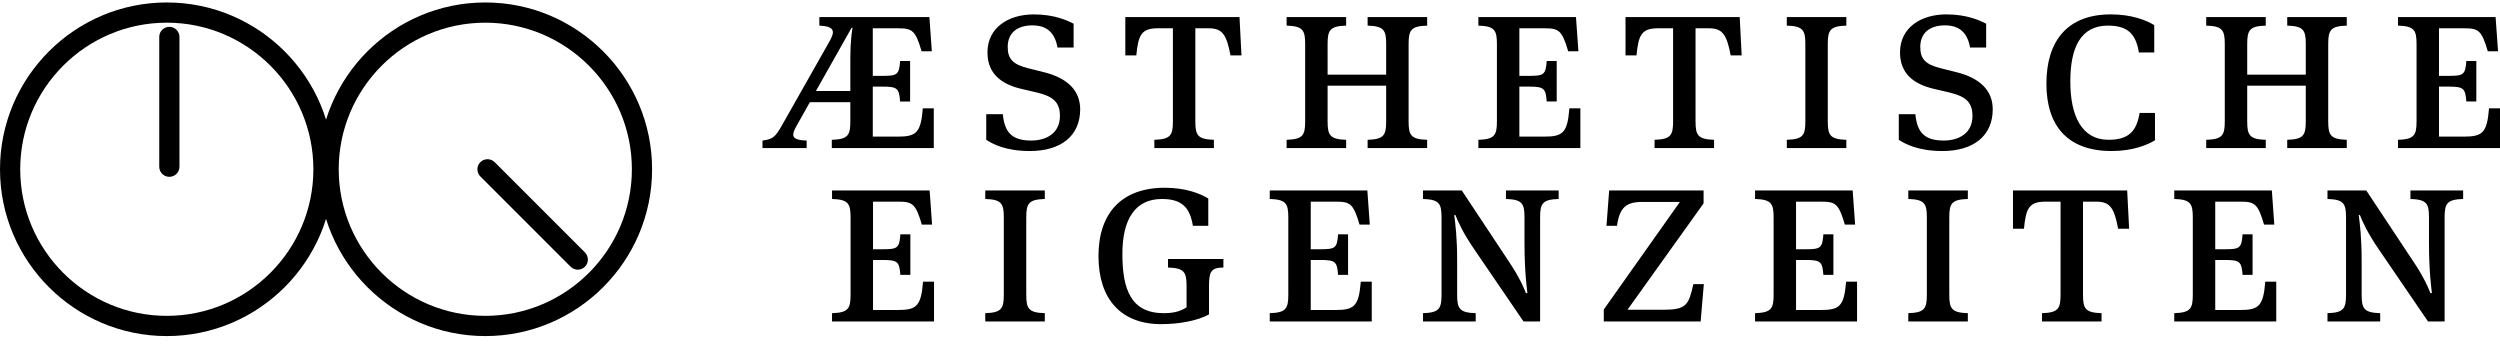 <?xml version="1.0" encoding="UTF-8" standalone="no"?>
<svg
   xmlns:dc="http://purl.org/dc/elements/1.1/"
   xmlns:cc="http://creativecommons.org/ns#"
   xmlns:rdf="http://www.w3.org/1999/02/22-rdf-syntax-ns#"
   xmlns:svg="http://www.w3.org/2000/svg"
   xmlns="http://www.w3.org/2000/svg"
   xmlns:sodipodi="http://sodipodi.sourceforge.net/DTD/sodipodi-0.dtd"
   xmlns:inkscape="http://www.inkscape.org/namespaces/inkscape"
   version="1.2"
   id="Ebene_1"
   x="0px"
   y="0px"
   width="305px"
   height="42px"
   viewBox="0 0 305 42"
   overflow="inherit"
   xml:space="preserve"
   inkscape:version="0.48.4 r9939"
   sodipodi:docname="eigenzeiten-klein.svg"><defs
     id="defs31" /><sodipodi:namedview
     pagecolor="#ffffff"
     bordercolor="#666666"
     borderopacity="1"
     objecttolerance="10"
     gridtolerance="10"
     guidetolerance="10"
     inkscape:pageopacity="0"
     inkscape:pageshadow="2"
     inkscape:window-width="640"
     inkscape:window-height="480"
     id="namedview29"
     showgrid="false"
     inkscape:zoom="1.052459"
     inkscape:cx="152.5"
     inkscape:cy="21"
     inkscape:window-x="340"
     inkscape:window-y="84"
     inkscape:window-maximized="0"
     inkscape:current-layer="Ebene_1" /><g
     id="g3"
     style="fill:#000000"><g
       id="g5"
       style="fill:#000000"><path
         fill="#FFFFFF"
         d="M286.216,35.945c0,1.695-0.269,2.202-2.263,2.262v1.012h6.431v-1.012c-1.995-0.06-2.263-0.566-2.263-2.262    v-4.229c0-2.648-0.209-4.375-0.357-5.477h0.148c0.298,0.744,0.834,2.054,2.411,4.346l5.895,8.633h2.024V26.538    c0-1.697,0.269-2.203,2.262-2.263v-1.041h-6.43v1.041c1.995,0.06,2.262,0.565,2.262,2.263v3.065c0,3.603,0.299,5.627,0.358,6.162    h-0.179c-0.269-0.685-0.744-1.815-1.875-3.542l-5.954-8.989h-4.733v1.041c1.994,0.06,2.263,0.565,2.263,2.263V35.945z     M265.26,39.219h12.442v-4.852h-1.339c-0.239,3.006-0.804,3.453-3.096,3.453h-3.007v-6.104h1.161c1.846,0,2.054,0.209,2.173,1.816    h1.221v-4.941h-1.221c-0.119,1.697-0.357,1.816-2.203,1.816h-1.131v-5.806h3.096c1.727,0,2.114,0.269,2.858,2.799h1.25    l-0.299-4.167H265.26v1.041c1.994,0.06,2.262,0.565,2.262,2.263v9.407c0,1.695-0.268,2.202-2.262,2.262V39.219z M251.388,35.945    c0,1.695-0.269,2.202-2.263,2.262v1.012h7.264v-1.012c-1.994-0.06-2.263-0.566-2.263-2.262V24.603h1.638    c1.667,0,2.173,0.774,2.649,3.305h1.339l-0.237-4.673h-13.932v4.673h1.34c0.237-2.441,0.595-3.305,2.59-3.305h1.875V35.945z     M237.813,26.538c0-1.697,0.268-2.203,2.263-2.263v-1.041h-7.264v1.041c1.995,0.06,2.263,0.565,2.263,2.263v9.407    c0,1.695-0.268,2.202-2.263,2.262v1.012h7.264v-1.012c-1.995-0.06-2.263-0.566-2.263-2.262V26.538z M214.118,39.219h12.443v-4.852    h-1.339c-0.238,3.006-0.805,3.453-3.097,3.453h-3.007v-6.104h1.161c1.846,0,2.054,0.209,2.173,1.816h1.222v-4.941h-1.222    c-0.119,1.697-0.356,1.816-2.202,1.816h-1.132v-5.806h3.097c1.727,0,2.113,0.269,2.857,2.799h1.25l-0.297-4.167h-11.908v1.041    c1.995,0.06,2.264,0.565,2.264,2.263v9.407c0,1.695-0.269,2.202-2.264,2.262V39.219z M207.867,34.664h-1.279    c-0.565,2.561-0.863,3.126-3.661,3.126h-4.376l9.287-12.979v-1.576h-11.521l-0.327,4.315h1.28    c0.327-2.232,1.101-2.917,3.125-2.917h4.555l-9.288,13.127v1.459h11.818L207.867,34.664z M175.867,35.945    c0,1.695-0.268,2.202-2.262,2.262v1.012h6.43v-1.012c-1.995-0.06-2.263-0.566-2.263-2.262v-4.229c0-2.648-0.208-4.375-0.357-5.477    h0.149c0.297,0.744,0.833,2.054,2.411,4.346l5.894,8.633h2.024V26.538c0-1.697,0.268-2.203,2.263-2.263v-1.041h-6.43v1.041    c1.994,0.06,2.262,0.565,2.262,2.263v3.065c0,3.603,0.298,5.627,0.357,6.162h-0.179c-0.268-0.685-0.743-1.815-1.876-3.542    l-5.952-8.989h-4.733v1.041c1.994,0.06,2.262,0.565,2.262,2.263V35.945z M154.911,39.219h12.443v-4.852h-1.34    c-0.238,3.006-0.805,3.453-3.097,3.453h-3.006v-6.104h1.161c1.845,0,2.054,0.209,2.173,1.816h1.221v-4.941h-1.221    c-0.119,1.697-0.356,1.816-2.203,1.816h-1.131v-5.806h3.097c1.726,0,2.112,0.269,2.856,2.799h1.251l-0.298-4.167h-11.907v1.041    c1.994,0.06,2.263,0.565,2.263,2.263v9.407c0,1.695-0.269,2.202-2.263,2.262V39.219z M144.76,37.492    c-0.684,0.447-1.458,0.715-2.768,0.715c-4.049,0-5.061-2.947-5.061-7.234c0-4.167,1.518-6.697,4.823-6.697    c2.53,0,3.423,1.132,3.78,3.274h1.876v-3.334c-0.983-0.595-2.739-1.31-5.299-1.31c-5.329,0-8.097,3.155-8.097,8.335    c0,5.269,2.768,8.305,7.65,8.305c2.114,0,4.376-0.387,5.835-1.189v-3.453c0-1.697,0.208-2.264,1.756-2.264v-1.042h-6.757v1.042    c1.994,0.061,2.262,0.566,2.262,2.264V37.492z M125.204,26.538c0-1.697,0.268-2.203,2.262-2.263v-1.041h-7.263v1.041    c1.994,0.06,2.262,0.565,2.262,2.263v9.407c0,1.695-0.268,2.202-2.262,2.262v1.012h7.263v-1.012    c-1.994-0.06-2.262-0.566-2.262-2.262V26.538z M101.508,39.219h12.443v-4.852h-1.34c-0.238,3.006-0.803,3.453-3.095,3.453h-3.007    v-6.104h1.161c1.846,0,2.054,0.209,2.173,1.816h1.221v-4.941h-1.221c-0.119,1.697-0.357,1.816-2.203,1.816h-1.131v-5.806h3.096    c1.726,0,2.113,0.269,2.858,2.799h1.25l-0.298-4.167h-11.907v1.041c1.994,0.06,2.262,0.565,2.262,2.263v9.407    c0,1.695-0.268,2.202-2.262,2.262V39.219z"
         id="path7"
         style="fill:#000000" /></g><g
       id="g9"
       style="fill:#000000"><path
         fill="#FFFFFF"
         d="M292.557,18.067H305v-4.852h-1.34c-0.238,3.007-0.803,3.453-3.096,3.453h-3.007v-6.102h1.161    c1.846,0,2.055,0.208,2.174,1.816h1.22V7.44h-1.22c-0.119,1.697-0.357,1.816-2.203,1.816h-1.132V3.452h3.097    c1.726,0,2.113,0.268,2.856,2.799h1.251l-0.298-4.168h-11.907v1.042c1.994,0.059,2.263,0.565,2.263,2.262v9.407    c0,1.697-0.269,2.203-2.263,2.262V18.067z M284.043,5.387c0-1.697,0.269-2.203,2.263-2.262V2.083h-7.264v1.042    c1.995,0.059,2.263,0.565,2.263,2.262v3.721h-7.145V5.387c0-1.697,0.268-2.203,2.263-2.262V2.083h-7.264v1.042    c1.995,0.059,2.263,0.565,2.263,2.262v9.407c0,1.697-0.268,2.203-2.263,2.262v1.012h7.264v-1.012    c-1.995-0.059-2.263-0.565-2.263-2.262v-4.346h7.145v4.346c0,1.697-0.268,2.203-2.263,2.262v1.012h7.264v-1.012    c-1.994-0.059-2.263-0.565-2.263-2.262V5.387z M252.579,9.941c0-4.168,1.28-6.817,4.584-6.817c2.531,0,3.424,1.131,3.781,3.274    h1.875V3.064c-0.982-0.595-2.738-1.309-5.299-1.309c-5.328,0-7.858,3.274-7.858,8.454c0,5.179,2.619,8.216,7.948,8.216    c2.56,0,4.315-0.715,5.299-1.31v-3.334h-1.876c-0.357,2.143-1.25,3.274-3.78,3.274C253.948,17.056,252.579,14.108,252.579,9.941     M236.981,18.426c3.78,0,6.132-1.846,6.132-5.091c0-2.322-1.578-3.81-4.405-4.524l-1.906-0.477    c-1.964-0.476-2.529-1.19-2.529-2.619c0-1.638,1.101-2.62,3.007-2.62c1.845,0,2.768,0.982,3.065,2.709h1.965V2.887    c-0.774-0.387-2.321-1.131-4.853-1.131c-3.096,0-5.656,1.607-5.656,4.643c0,2.59,1.697,3.87,4.108,4.436l1.905,0.446    c1.846,0.447,2.828,1.072,2.828,2.858c0,2.084-1.607,3.007-3.513,3.007c-2.352,0-3.245-1.012-3.453-3.215h-2.024v3.125    C232.426,17.562,234.004,18.426,236.981,18.426 M222.99,5.387c0-1.697,0.268-2.203,2.263-2.262V2.083h-7.264v1.042    c1.995,0.059,2.263,0.565,2.263,2.262v9.407c0,1.697-0.268,2.203-2.263,2.262v1.012h7.264v-1.012    c-1.995-0.059-2.263-0.565-2.263-2.262V5.387z M204.117,14.793c0,1.697-0.268,2.203-2.262,2.262v1.012h7.263v-1.012    c-1.994-0.059-2.262-0.565-2.262-2.262V3.452h1.637c1.667,0,2.173,0.774,2.65,3.305h1.339l-0.238-4.674h-13.931v4.674h1.339    c0.237-2.441,0.596-3.305,2.59-3.305h1.875V14.793z M180.363,18.067h12.442v-4.852h-1.34c-0.237,3.007-0.803,3.453-3.095,3.453    h-3.007v-6.102h1.161c1.846,0,2.054,0.208,2.173,1.816h1.221V7.44h-1.221c-0.119,1.697-0.357,1.816-2.203,1.816h-1.131V3.452    h3.096c1.727,0,2.113,0.268,2.858,2.799h1.25l-0.298-4.168h-11.907v1.042c1.994,0.059,2.262,0.565,2.262,2.262v9.407    c0,1.697-0.268,2.203-2.262,2.262V18.067z M171.85,5.387c0-1.697,0.268-2.203,2.263-2.262V2.083h-7.264v1.042    c1.994,0.059,2.263,0.565,2.263,2.262v3.721h-7.145V5.387c0-1.697,0.269-2.203,2.263-2.262V2.083h-7.264v1.042    c1.994,0.059,2.263,0.565,2.263,2.262v9.407c0,1.697-0.269,2.203-2.263,2.262v1.012h7.264v-1.012    c-1.994-0.059-2.263-0.565-2.263-2.262v-4.346h7.145v4.346c0,1.697-0.269,2.203-2.263,2.262v1.012h7.264v-1.012    c-1.995-0.059-2.263-0.565-2.263-2.262V5.387z M143.094,14.793c0,1.697-0.268,2.203-2.263,2.262v1.012h7.264v-1.012    c-1.995-0.059-2.263-0.565-2.263-2.262V3.452h1.638c1.667,0,2.173,0.774,2.649,3.305h1.34l-0.239-4.674h-13.931v4.674h1.34    c0.238-2.441,0.595-3.305,2.589-3.305h1.876V14.793z M125.65,18.426c3.781,0,6.132-1.846,6.132-5.091    c0-2.322-1.577-3.81-4.405-4.524l-1.906-0.477c-1.964-0.476-2.53-1.19-2.53-2.619c0-1.638,1.102-2.62,3.007-2.62    c1.845,0,2.768,0.982,3.066,2.709h1.965V2.887c-0.774-0.387-2.322-1.131-4.853-1.131c-3.095,0-5.656,1.607-5.656,4.643    c0,2.59,1.697,3.87,4.108,4.436l1.906,0.446c1.845,0.447,2.828,1.072,2.828,2.858c0,2.084-1.608,3.007-3.513,3.007    c-2.352,0-3.245-1.012-3.453-3.215h-2.024v3.125C121.096,17.562,122.673,18.426,125.65,18.426 M103.89,3.393h0.119    c-0.059,0.297-0.268,1.667-0.268,3.542v4.168h-4.197L103.89,3.393z M113.386,2.083H99.961v1.042    c1.875,0.089,1.935,0.685,1.25,1.905l-5.835,10.3c-0.803,1.429-1.161,1.667-2.351,1.816v0.922h5.388v-0.922    c-1.251-0.03-1.638-0.298-1.638-0.715c0-0.268,0.149-0.625,0.387-1.042l1.638-2.917h4.941v2.322c0,1.697-0.268,2.203-2.262,2.262    v1.012h12.443v-4.852h-1.34c-0.238,3.007-0.803,3.453-3.096,3.453h-3.006v-6.102h1.161c1.845,0,2.054,0.208,2.173,1.816h1.22V7.44    h-1.22c-0.119,1.697-0.357,1.816-2.203,1.816h-1.131V3.452h3.096c1.726,0,2.113,0.268,2.857,2.799h1.251L113.386,2.083z"
         id="path11"
         style="fill:#000000" /></g><g
       id="g13"
       style="fill:#000000"><path
         fill="#FFFFFF"
         d="M20.349,41.001C9.129,41.001,0,31.872,0,20.651C0,9.43,9.129,0.301,20.349,0.301    c11.221,0,20.349,9.129,20.349,20.35C40.698,31.872,31.57,41.001,20.349,41.001z M20.349,2.767    c-9.86,0-17.883,8.023-17.883,17.884s8.022,17.883,17.883,17.883c9.861,0,17.883-8.021,17.883-17.883S30.21,2.767,20.349,2.767z"
         id="path15"
         style="fill:#000000" /></g><g
       id="g17"
       style="fill:#000000"><path
         fill="#FFFFFF"
         d="M59.206,41.001c-11.22,0-20.349-9.129-20.349-20.35c0-11.221,9.128-20.35,20.349-20.35    c11.221,0,20.349,9.129,20.349,20.35C79.555,31.872,70.427,41.001,59.206,41.001z M59.206,2.767    c-9.86,0-17.883,8.023-17.883,17.884s8.022,17.883,17.883,17.883c9.861,0,17.883-8.021,17.883-17.883S69.067,2.767,59.206,2.767z"
         id="path19"
         style="fill:#000000" /></g><g
       id="g21"
       style="fill:#000000"><path
         fill="#FFFFFF"
         d="M20.661,21.572c-0.681,0-1.233-0.552-1.233-1.233V4.507c0-0.681,0.552-1.233,1.233-1.233    s1.233,0.552,1.233,1.233v15.832C21.894,21.02,21.342,21.572,20.661,21.572z"
         id="path23"
         style="fill:#000000" /></g></g><g
     id="g25"
     style="fill:#000000"><path
       fill="#FFFFFF"
       d="M70.489,32.901c-0.315,0-0.631-0.121-0.872-0.361L58.605,21.528c-0.481-0.482-0.481-1.262,0-1.744   c0.481-0.481,1.262-0.481,1.744,0l11.012,11.012c0.481,0.481,0.481,1.263,0,1.744C71.121,32.78,70.805,32.901,70.489,32.901z"
       id="path27"
       style="fill:#000000" /></g></svg>